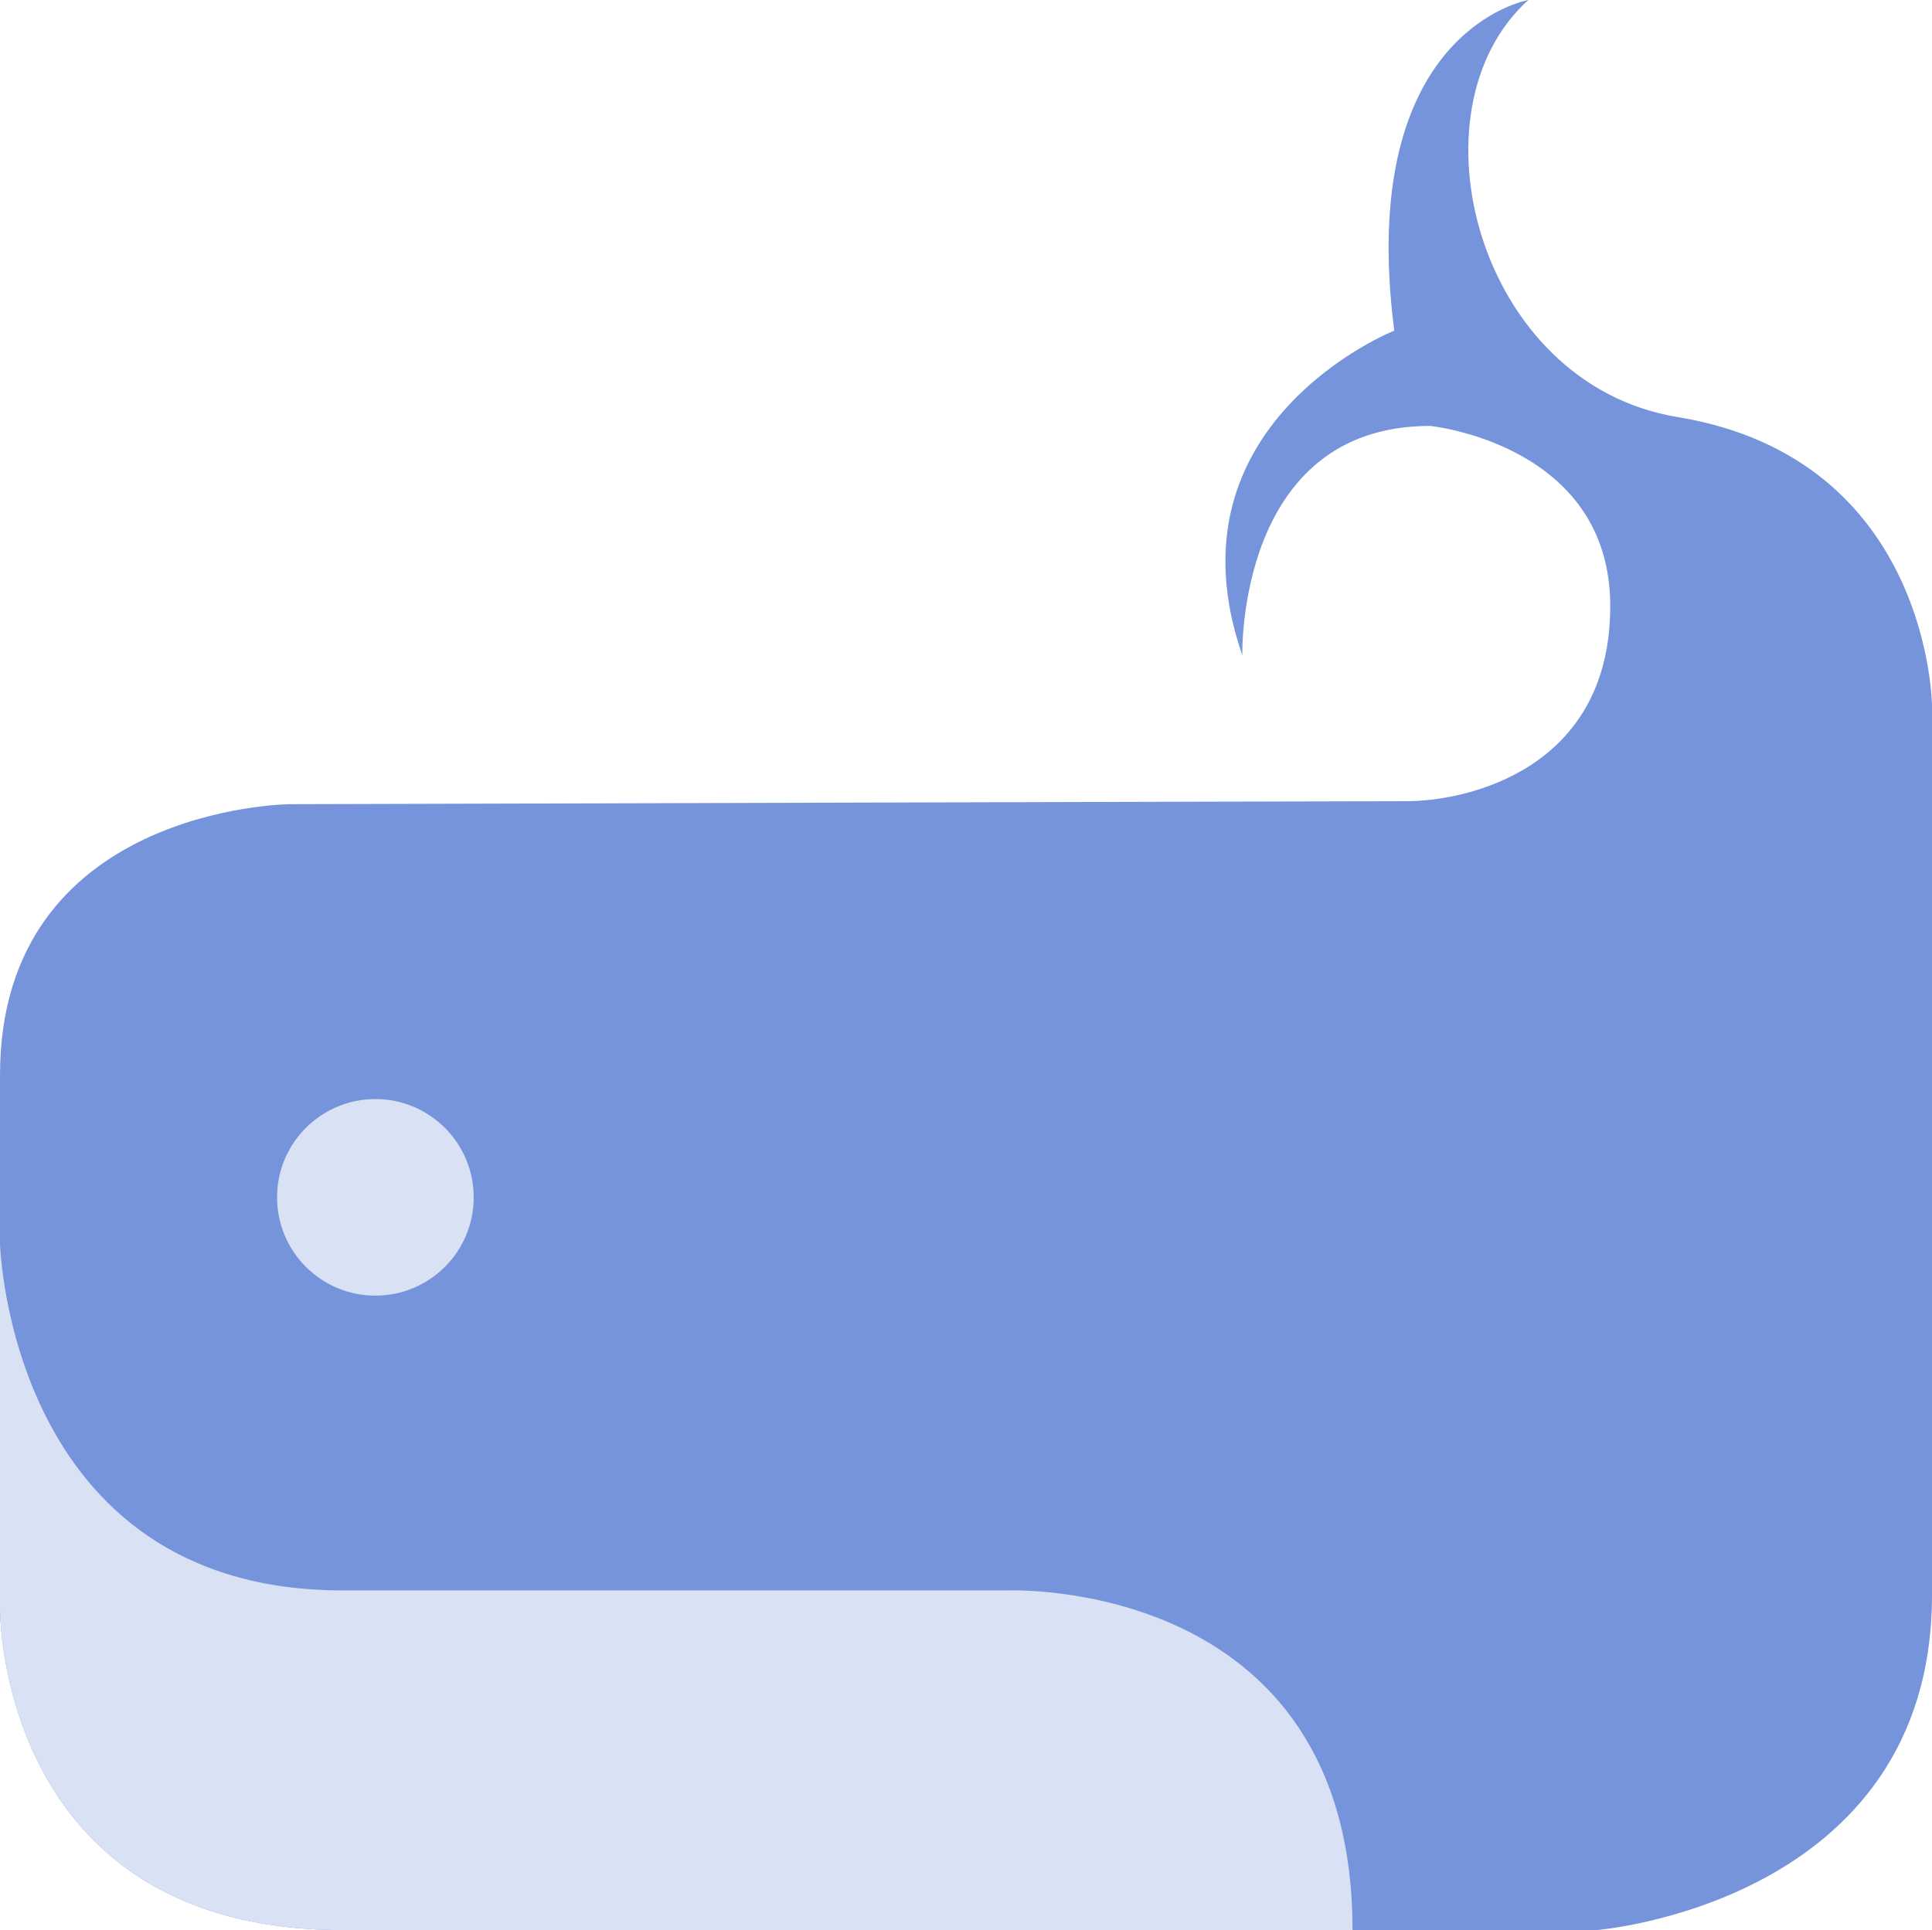 <svg id="Layer_2" data-name="Layer 2" xmlns="http://www.w3.org/2000/svg" viewBox="0 0 648.5 648"><title>livewhalesvg</title><path d="M649,236.5V535c0,103.5-112.5,112.5-112.5,112.5h-421c-116,0-115-108-115-108v-179c0-90,97-91,97-91s354-1,375-1S541,257.5,541,203s-60.5-60.5-60.5-60.5c-65,0-63,77-63,77-27-78,51-109,51-109-13-101,45-111,45-111-41,37-17,129,50,140C648.51,153.46,649,236.5,649,236.5Z" transform="translate(-0.5 0.5)" style="fill:#7694db"/><circle cx="126" cy="402" r="33" style="fill:#d9e1f4"/><path d="M454.5,647.5h-339c-116,0-115-108-115-108V417s3,116.47,115,116.47h223S454.5,528.5,454.5,647.5Z" transform="translate(-0.5 0.5)" style="fill:#d9e1f4"/></svg>